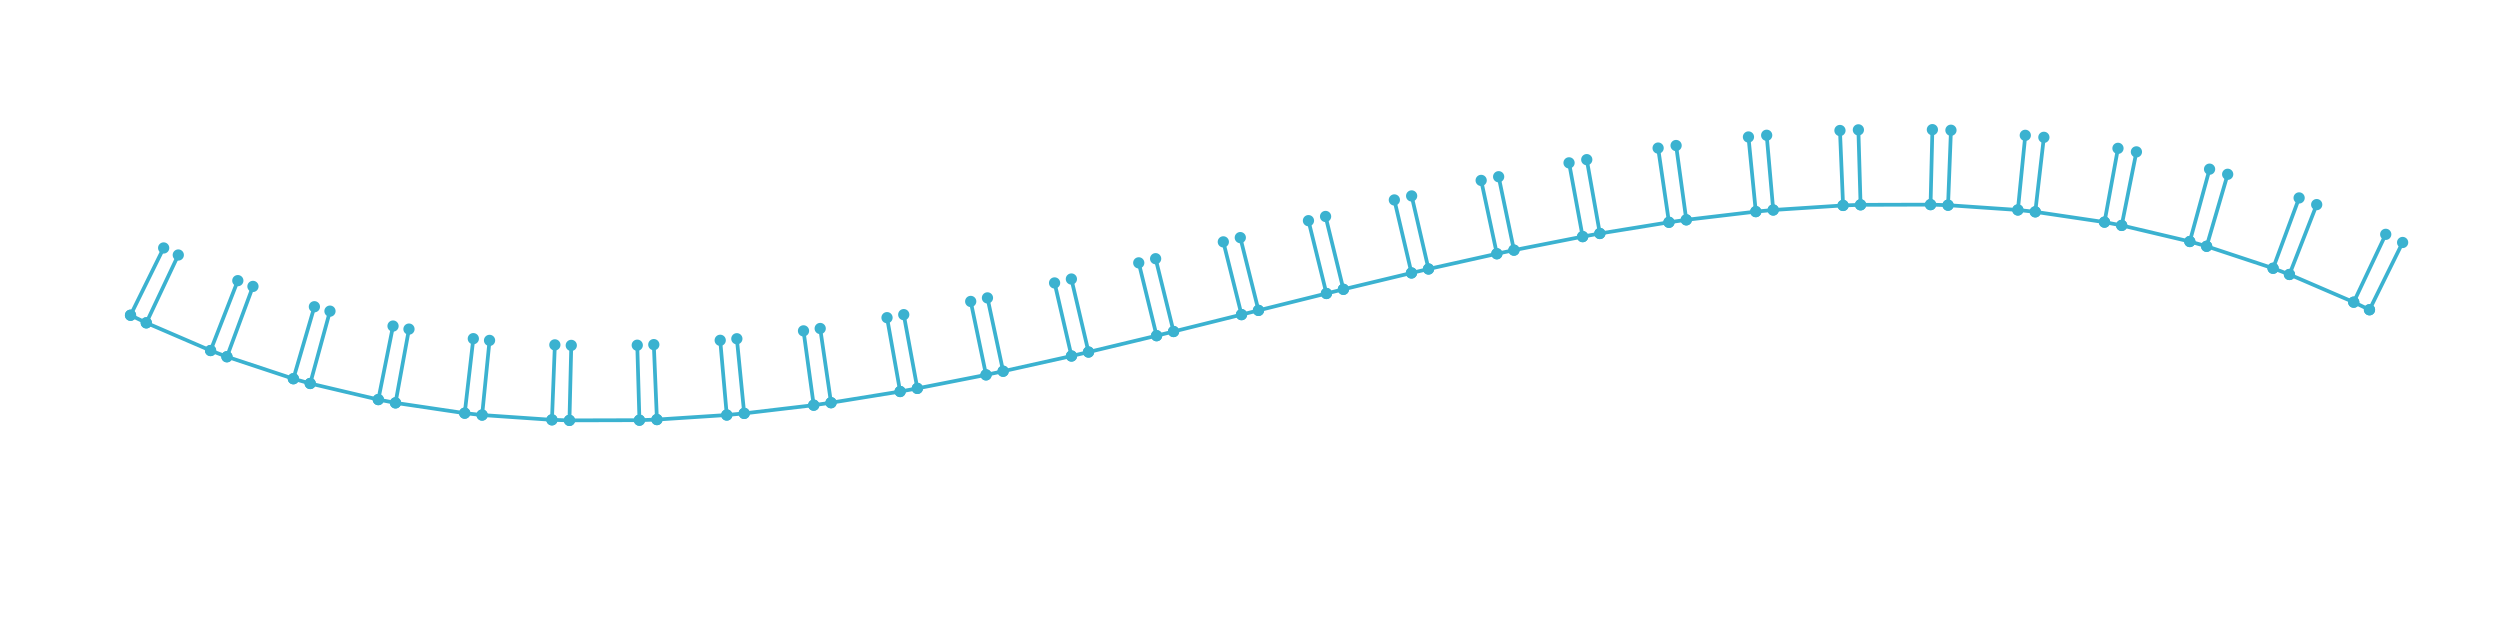 <?xml version="1.0" encoding="utf-8" ?>
<svg xmlns="http://www.w3.org/2000/svg" xmlns:ev="http://www.w3.org/2001/xml-events" xmlns:xlink="http://www.w3.org/1999/xlink" baseProfile="full" height="50mm" version="1.1" viewBox="0,0,200,50" width="200mm">
    <defs>
        <style type="text/css"><![CDATA[
.stitch_line {
    stroke-width: 0.3;
    stroke-linejoin: round;
    stroke-linecap: round;
    fill: none;
}
.path_center_line {
    fill: none;
    stroke:#808080;
    stroke-width: 0.2;
    stroke-linejoin: round;
    stroke-linecap: round;
}
.path_contour {
    fill: #808080;
    fill-opacity: 0.3;
    stroke: #808080;
    stroke-opacity: 1;
    stroke-width: 0.3;
}
.text{
    text-anchor: middle;
    dominant-baseline: middle;
    font-family: sans-serif;
    font-size: 1.5mm;
}
.smalltext{
    text-anchor: middle;
    dominant-baseline: middle;
    font-family: sans-serif;
    font-size: 1mm;
}
.color_0 {
    stroke:#3bb2d0;
}
.dot_0 {
    marker-start:url(#dot_0);
    marker-mid:url(#dot_0);
    marker-end:url(#dot_0);
}
]]></style>
        <marker id="dot_0" markerHeight="3.0" markerWidth="3.0" refX="1.5" refY="1.5">
            <circle cx="1.5" cy="1.5" fill="#3bb2d0" r="1.5"/>
        </marker>
    </defs>
    <g>
        <path class="stitch_line color_0 dot_0" d="M 10.442, 25.219  L 13.093, 19.837  L 10.442, 25.219  L 11.703, 25.827  L 14.263, 20.401  L 11.703, 25.827  L 16.845, 28.042  L 19.026, 22.452  L 16.845, 28.042  L 18.154, 28.539  L 20.237, 22.913  L 18.154, 28.539  L 23.469, 30.298  L 25.152, 24.539  L 23.469, 30.298  L 24.816, 30.679  L 26.398, 24.892  L 24.816, 30.679  L 30.265, 31.967  L 31.443, 26.084  L 30.265, 31.967  L 31.640, 32.230  L 32.718, 26.328  L 31.640, 32.230  L 37.178, 33.053  L 37.866, 27.093  L 37.178, 33.053  L 38.570, 33.203  L 39.164, 27.232  L 38.570, 33.203  L 44.156, 33.586  L 44.389, 27.590  L 44.156, 33.586  L 45.556, 33.630  L 45.702, 27.632  L 45.556, 33.630  L 51.155, 33.614  L 50.981, 27.617  L 51.155, 33.614  L 52.554, 33.565  L 52.305, 27.570  L 52.554, 33.565  L 58.142, 33.201  L 57.617, 27.224  L 58.142, 33.201  L 59.536, 33.071  L 58.948, 27.100  L 59.536, 33.071  L 65.097, 32.413  L 64.281, 26.469  L 65.097, 32.413  L 66.483, 32.217  L 65.616, 26.280  L 66.483, 32.217  L 72.011, 31.321  L 70.962, 25.413  L 72.011, 31.321  L 73.388, 31.071  L 72.300, 25.171  L 73.388, 31.071  L 78.883, 29.989  L 77.657, 24.115  L 78.883, 29.989  L 80.252, 29.699  L 78.997, 23.832  L 80.252, 29.699  L 85.718, 28.481  L 84.367, 22.635  L 85.718, 28.481  L 87.082, 28.163  L 85.711, 22.322  L 87.082, 28.163  L 92.527, 26.855  L 91.100, 21.028  L 92.527, 26.855  L 93.886, 26.521  L 92.450, 20.696  L 93.886, 26.521  L 99.321, 25.170  L 97.866, 19.349  L 99.321, 25.170  L 100.679, 24.830  L 99.224, 19.009  L 100.679, 24.830  L 106.114, 23.479  L 104.677, 17.653  L 106.114, 23.479  L 107.473, 23.145  L 106.046, 17.317  L 107.473, 23.145  L 112.918, 21.837  L 111.548, 15.995  L 112.918, 21.837  L 114.282, 21.519  L 112.931, 15.674  L 114.282, 21.519  L 119.748, 20.301  L 118.493, 14.433  L 119.748, 20.301  L 121.117, 20.011  L 119.892, 14.138  L 121.117, 20.011  L 126.612, 18.929  L 125.524, 13.028  L 126.612, 18.929  L 127.989, 18.679  L 126.941, 12.772  L 127.989, 18.679  L 133.517, 17.783  L 132.650, 11.846  L 133.517, 17.783  L 134.903, 17.587  L 134.088, 11.642  L 134.903, 17.587  L 140.464, 16.929  L 139.877, 10.958  L 140.464, 16.929  L 141.858, 16.799  L 141.334, 10.822  L 141.858, 16.799  L 147.446, 16.435  L 147.197, 10.440  L 147.446, 16.435  L 148.845, 16.386  L 148.671, 10.388  L 148.845, 16.386  L 154.444, 16.370  L 154.591, 10.372  L 154.444, 16.370  L 155.844, 16.414  L 156.076, 10.419  L 155.844, 16.414  L 161.430, 16.797  L 162.023, 10.827  L 161.430, 16.797  L 162.822, 16.947  L 163.510, 10.986  L 162.822, 16.947  L 168.360, 17.770  L 169.438, 11.867  L 168.360, 17.770  L 169.735, 18.033  L 170.913, 12.150  L 169.735, 18.033  L 175.184, 19.321  L 176.766, 13.533  L 175.184, 19.321  L 176.531, 19.702  L 178.214, 13.943  L 176.531, 19.702  L 181.846, 21.461  L 183.930, 15.834  L 181.846, 21.461  L 183.155, 21.958  L 185.336, 16.369  L 183.155, 21.958  L 188.297, 24.173  L 190.858, 18.747  L 188.297, 24.173  L 189.558, 24.781  L 192.210, 19.399  L 189.558, 24.781 "/>
    </g>
</svg>
